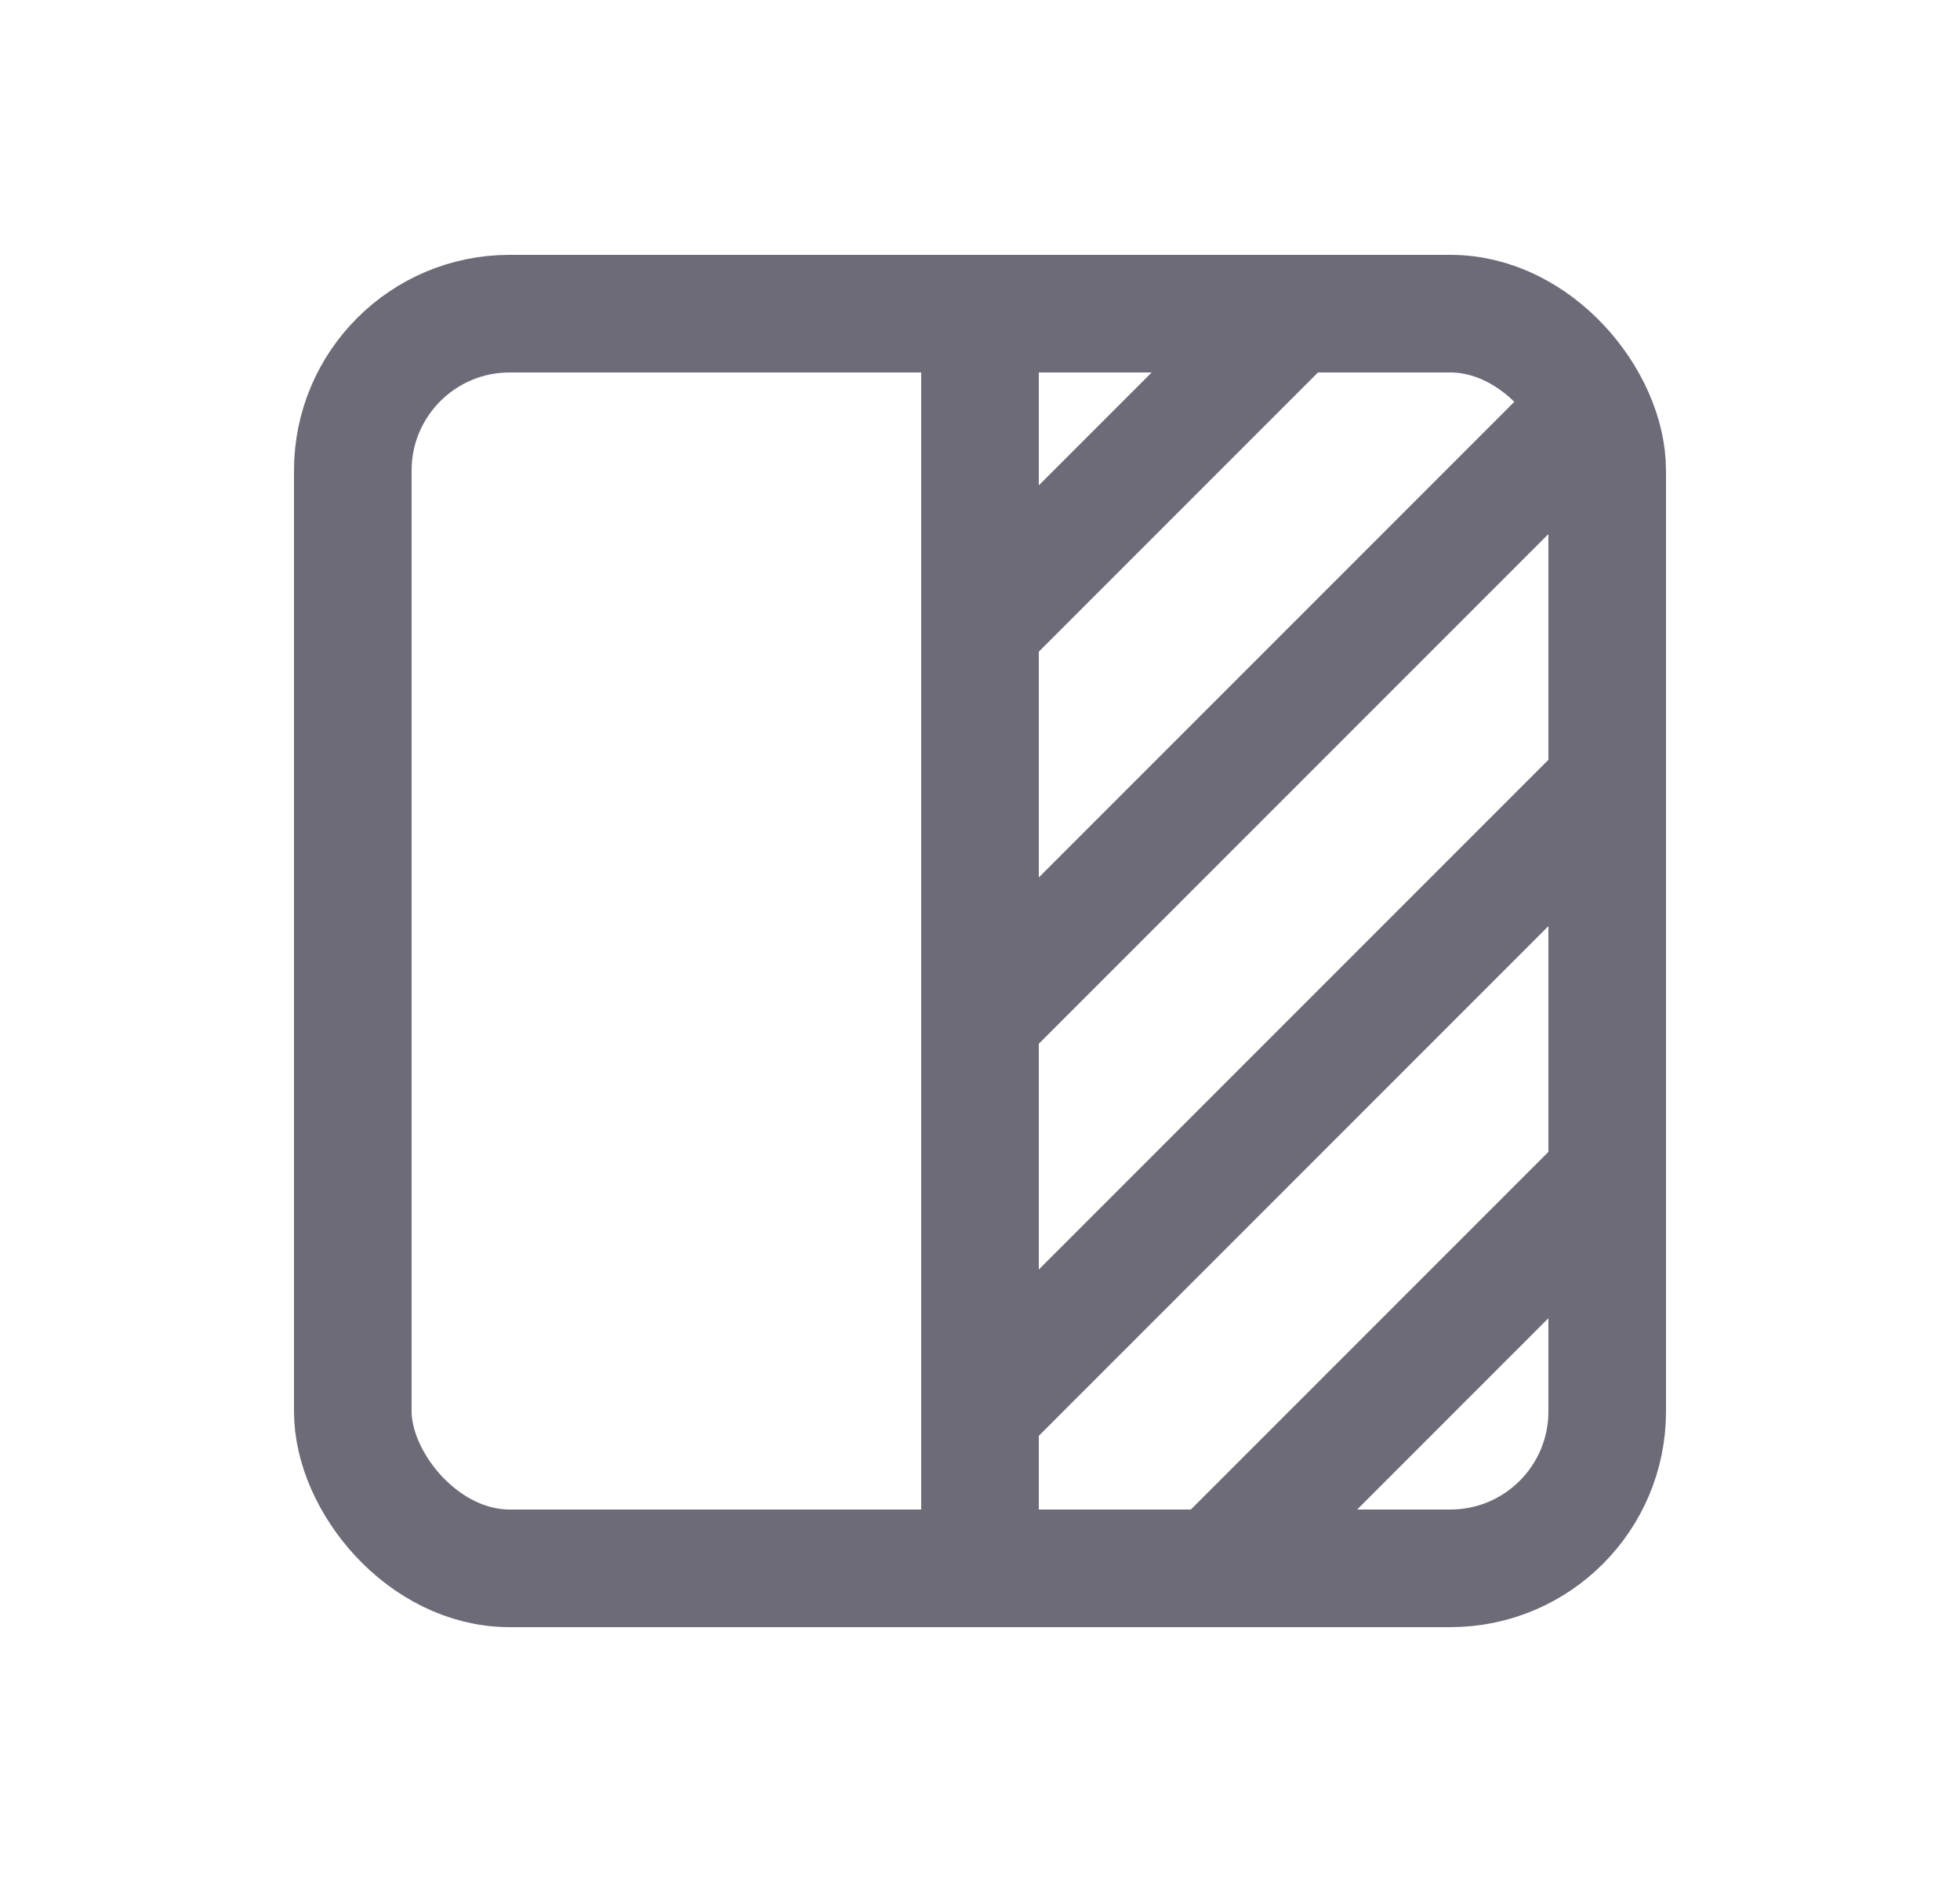 <svg width="25" height="24" viewBox="0 0 25 24" fill="none" xmlns="http://www.w3.org/2000/svg">
<path d="M12.5 4V20" stroke="#6D6B77" stroke-width="1.5" stroke-linecap="round" stroke-linejoin="round"/>
<rect x="4.5" y="4" width="16" height="16" rx="2" stroke="#6D6B77" stroke-width="1.5" stroke-linecap="round" stroke-linejoin="round"/>
<path d="M12.5 13L20 5.5" stroke="#6D6B77" stroke-width="1.5" stroke-linecap="round" stroke-linejoin="round"/>
<path d="M12.5 18L20.5 10" stroke="#6D6B77" stroke-width="1.5" stroke-linecap="round" stroke-linejoin="round"/>
<path d="M15.5 20L20.5 15" stroke="#6D6B77" stroke-width="1.5" stroke-linecap="round" stroke-linejoin="round"/>
<path d="M12.5 8L16.5 4" stroke="#6D6B77" stroke-width="1.5" stroke-linecap="round" stroke-linejoin="round"/>
</svg>
